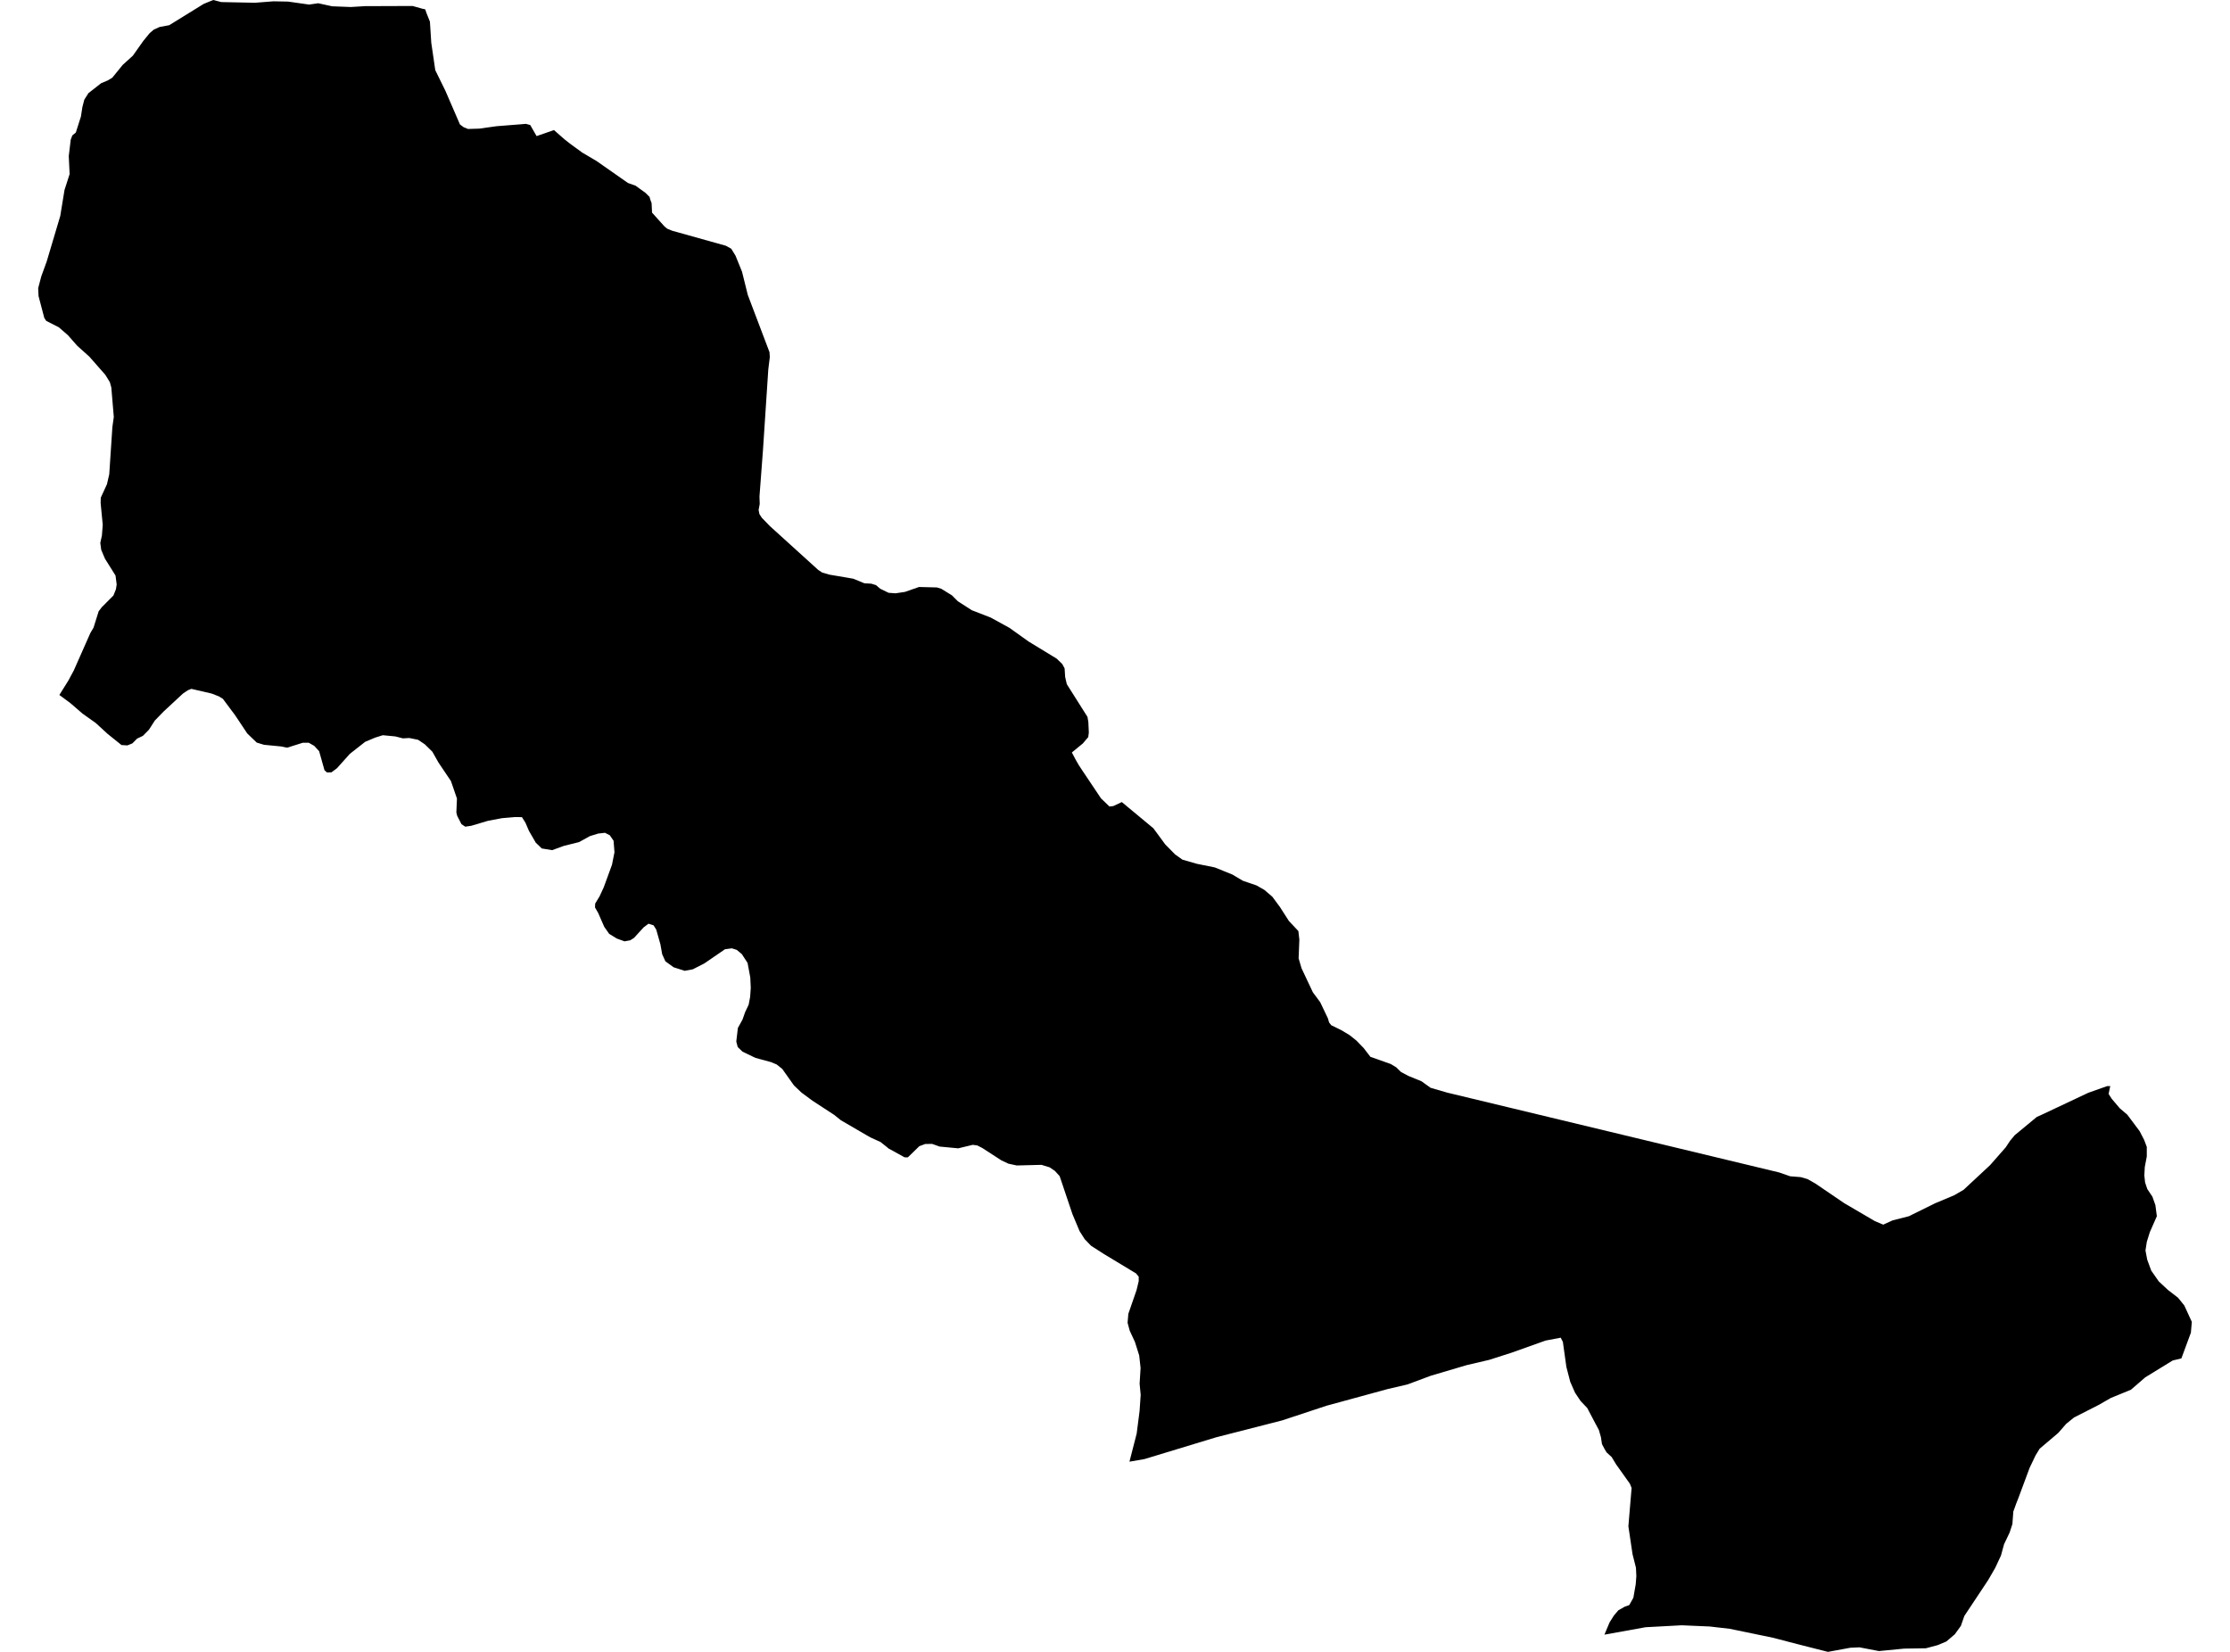 <?xml version='1.0'?>
<svg  baseProfile = 'tiny' width = '540' height = '400' stroke-linecap = 'round' stroke-linejoin = 'round' version='1.1' xmlns='http://www.w3.org/2000/svg'>
<path id='1006801001' title='1006801001'  d='M 213.148 142.558 215.165 143.545 216.839 143.671 219.133 143.328 222.548 142.139 226.867 142.248 227.922 142.566 230.516 144.165 231.948 145.596 235.321 147.764 239.908 149.547 244.437 152.033 247.676 154.343 249.099 155.356 255.879 159.491 257.243 160.814 257.796 161.843 257.93 163.936 258.332 165.677 263.337 173.595 263.337 173.604 263.546 174.851 263.664 177.404 263.655 177.454 263.521 178.492 262.207 180.032 259.554 182.209 260.441 183.899 261.253 185.306 262.157 186.678 266.61 193.325 268.652 195.292 269.59 195.191 271.649 194.22 279.291 200.565 282.162 204.466 284.531 206.876 284.866 207.119 286.314 208.157 289.821 209.17 294.166 210.049 296.158 210.852 298.435 211.773 299.205 212.233 300.954 213.271 302.109 213.665 304.26 214.401 306.169 215.49 308.102 217.147 309.952 219.65 312.104 223.006 314.405 225.459 314.64 227.51 314.631 227.803 314.464 232.063 315.167 234.457 317.913 240.283 319.687 242.677 321.545 246.569 321.855 247.607 322.366 248.26 323.605 248.863 324.835 249.474 326.827 250.671 328.468 251.985 329.707 253.266 330.184 253.751 331.849 255.911 336.78 257.652 338.094 258.447 339.241 259.569 341.04 260.531 344.213 261.829 346.422 263.411 350.457 264.582 430.797 283.901 433.509 284.839 436.054 285.04 437.703 285.517 439.578 286.58 446.575 291.343 453.908 295.637 454.335 295.829 456.025 296.549 458.327 295.503 462.228 294.515 468.548 291.393 473.193 289.443 475.487 288.112 481.924 282.119 485.699 277.816 486.737 276.251 487.875 274.886 493.216 270.467 494.387 269.94 498.338 268.081 505.688 264.616 510.233 263.009 511.003 262.992 510.601 264.892 511.371 266.089 513.313 268.374 515.138 269.931 518.109 273.899 519.214 276.033 519.85 277.724 519.85 277.749 519.85 280.034 519.365 282.604 519.256 284.63 519.44 286.337 519.976 287.928 521.215 289.786 521.935 291.82 522.286 294.507 520.587 298.366 519.859 300.693 519.532 302.802 519.951 305.02 520.93 307.682 522.747 310.285 524.965 312.353 527.417 314.244 528.932 316.119 530.757 320.087 530.523 322.782 530.422 323 528.229 328.935 526.12 329.445 519.482 333.522 516.017 336.518 511.137 338.519 508.19 340.21 502.222 343.248 500.347 344.772 498.397 346.998 493.91 350.798 492.914 352.431 492.203 353.921 491.5 355.377 488.729 362.827 488.21 364.141 487.884 365.053 487.532 366.007 487.306 369.054 486.963 370.109 486.636 371.105 485.289 373.934 484.535 376.688 483.129 379.693 481.438 382.615 475.671 391.303 474.834 393.705 473.361 395.739 471.327 397.48 469.192 398.376 466.363 399.129 461.073 399.213 456.519 399.657 454.996 399.807 450.275 398.903 448.048 399.004 442.649 400 435.116 398.092 430.671 396.928 429.357 396.585 418.819 394.409 414.006 393.856 407.242 393.563 398.487 394.032 388.518 395.832 389.748 392.893 390.819 391.186 391.891 389.93 393.465 389.043 394.536 388.666 395.524 386.892 396.093 383.627 396.244 381.66 396.151 379.635 395.323 376.345 394.318 369.598 394.653 365.564 395.097 360.307 394.678 359.278 391.338 354.59 390.275 352.832 389.028 351.686 388.518 350.823 387.923 349.693 387.664 347.986 387.162 346.253 386.241 344.537 384.357 340.955 382.742 339.255 381.394 337.238 380.239 334.61 379.302 331.002 378.456 324.95 377.937 323.921 374.238 324.624 366.034 327.554 360.627 329.286 355.128 330.575 346.464 333.137 340.856 335.229 335.943 336.384 321.236 340.394 310.446 343.96 294.484 348.044 277.132 353.318 273.499 353.946 275.248 347.149 275.951 341.675 276.219 337.757 275.96 335.07 276.194 331.253 275.859 328.223 274.821 324.934 273.557 322.213 273.047 320.305 273.231 318.137 275.215 312.411 275.742 310.235 275.742 309.147 275.098 308.36 267.229 303.606 264.208 301.664 262.667 300.073 261.42 298.115 259.696 294.005 256.599 284.805 255.452 283.542 254.171 282.671 252.204 282.068 246.219 282.219 244.185 281.784 242.453 280.963 237.874 277.992 236.635 277.364 235.555 277.222 232.032 278.067 227.52 277.64 225.729 276.996 224.054 277.013 222.615 277.548 219.836 280.252 219.041 280.244 215.316 278.184 215.182 278.126 214.746 277.749 213.215 276.535 210.988 275.523 210.352 275.188 203.622 271.27 201.982 269.956 196.758 266.549 194.088 264.574 192.263 262.841 189.426 258.84 188.07 257.76 186.655 257.175 182.939 256.17 179.791 254.655 178.645 253.542 178.293 252.219 178.678 248.921 179.8 246.896 180.444 245.062 181.29 243.288 181.65 241.388 181.8 239.212 181.683 236.7 181.022 233.16 179.632 231.034 178.419 230.021 177.222 229.636 175.556 229.862 170.542 233.302 167.763 234.717 165.796 235.085 163.117 234.223 161.125 232.783 160.347 231.059 159.92 228.665 158.907 225.091 158.254 224.061 157.024 223.676 155.827 224.588 153.533 227.108 152.612 227.694 151.231 227.945 149.365 227.267 147.515 226.137 146.318 224.429 144.853 221.081 144.083 219.742 144.125 218.796 145.188 217.046 146.201 214.853 148.193 209.404 148.795 206.382 148.578 203.587 147.665 202.256 146.494 201.662 144.828 201.854 142.827 202.473 140.224 203.913 136.524 204.834 133.704 205.864 131.184 205.453 130.238 204.533 129.744 204.064 128.095 201.21 127.233 199.209 126.388 197.87 124.68 197.853 121.558 198.121 118.201 198.749 114.125 199.962 112.669 200.18 111.748 199.577 110.71 197.552 110.509 196.748 110.651 193.358 109.195 189.131 106.173 184.644 104.7 182.033 102.867 180.233 101.226 179.137 99.125 178.71 97.56 178.793 95.735 178.325 92.697 178.032 90.838 178.618 88.428 179.63 84.719 182.543 81.589 186.034 80.258 187.022 79.178 187.047 78.576 186.511 77.278 181.899 76.09 180.61 75.755 180.417 74.742 179.848 73.319 179.856 69.527 181.053 68.054 180.752 63.927 180.35 62.169 179.815 59.876 177.613 56.955 173.227 53.975 169.226 53.38 168.858 53.012 168.632 51.254 167.945 46.341 166.807 45.479 167.15 44.29 167.954 39.578 172.331 38.531 173.411 37.485 174.491 36.062 176.709 34.605 178.182 33.199 178.86 32.052 180.015 30.847 180.501 29.416 180.409 26.059 177.714 23.188 175.077 19.982 172.8 17.053 170.272 14.382 168.288 14.374 168.288 16.601 164.723 16.994 163.978 17.856 162.379 21.891 153.263 22.652 151.983 23.891 148.024 24.661 147.019 27.465 144.207 28.076 142.683 28.252 141.528 27.976 139.368 25.415 135.284 24.511 133.141 24.285 131.467 24.678 129.675 24.879 127.081 24.368 121.816 24.402 120.518 25.9 117.254 26.453 114.86 27.214 103.401 27.557 100.973 26.955 93.825 26.603 92.544 25.498 90.753 21.64 86.367 18.702 83.73 16.458 81.177 14.24 79.252 11.193 77.703 10.724 76.983 9.335 71.702 9.243 69.785 9.996 66.93 11.31 63.314 14.592 52.299 15.621 46.004 16.86 42.154 16.768 40.237 16.651 37.793 17.128 33.817 17.513 32.796 18.358 32.101 19.597 28.217 19.949 25.932 20.417 24.132 21.414 22.558 24.477 20.156 26.093 19.478 27.189 18.817 29.7 15.728 32.178 13.476 34.681 9.936 36.263 8.002 37.251 7.165 38.657 6.529 40.975 6.102 49.321 0.946 51.631 0 53.598 0.502 61.726 0.67 66.212 0.318 69.77 0.385 74.842 1.105 77.06 0.787 80.434 1.523 84.929 1.699 87.557 1.54 88.344 1.49 99.912 1.448 102.264 2.109 102.967 2.26 103.235 3.064 104.106 5.24 104.432 10.338 105.403 16.992 107.855 21.989 111.379 30.134 112.275 30.803 113.33 31.23 116.05 31.147 120.244 30.561 126.086 30.1 127.342 29.991 128.397 30.276 129.937 32.955 134.147 31.498 136.692 33.733 138.006 34.771 141.003 36.956 144.443 38.981 152.068 44.313 153.893 44.958 156.354 46.741 157.292 47.687 157.484 48.381 157.785 49.177 157.894 51.487 160.924 54.852 161.602 55.396 162.799 55.881 175.765 59.506 177.079 60.234 178.109 61.916 179.683 65.792 181.08 71.417 186.337 85.278 186.412 86.467 186.044 89.455 184.755 109.009 183.91 120.225 183.968 122.042 183.7 123.49 183.709 123.548 183.901 124.494 184.487 125.39 186.463 127.424 198.139 138.012 199.102 138.649 200.893 139.159 204.903 139.837 206.635 140.139 209.314 141.243 210.988 141.336 212.118 141.687 213.148 142.558 Z' />
</svg>